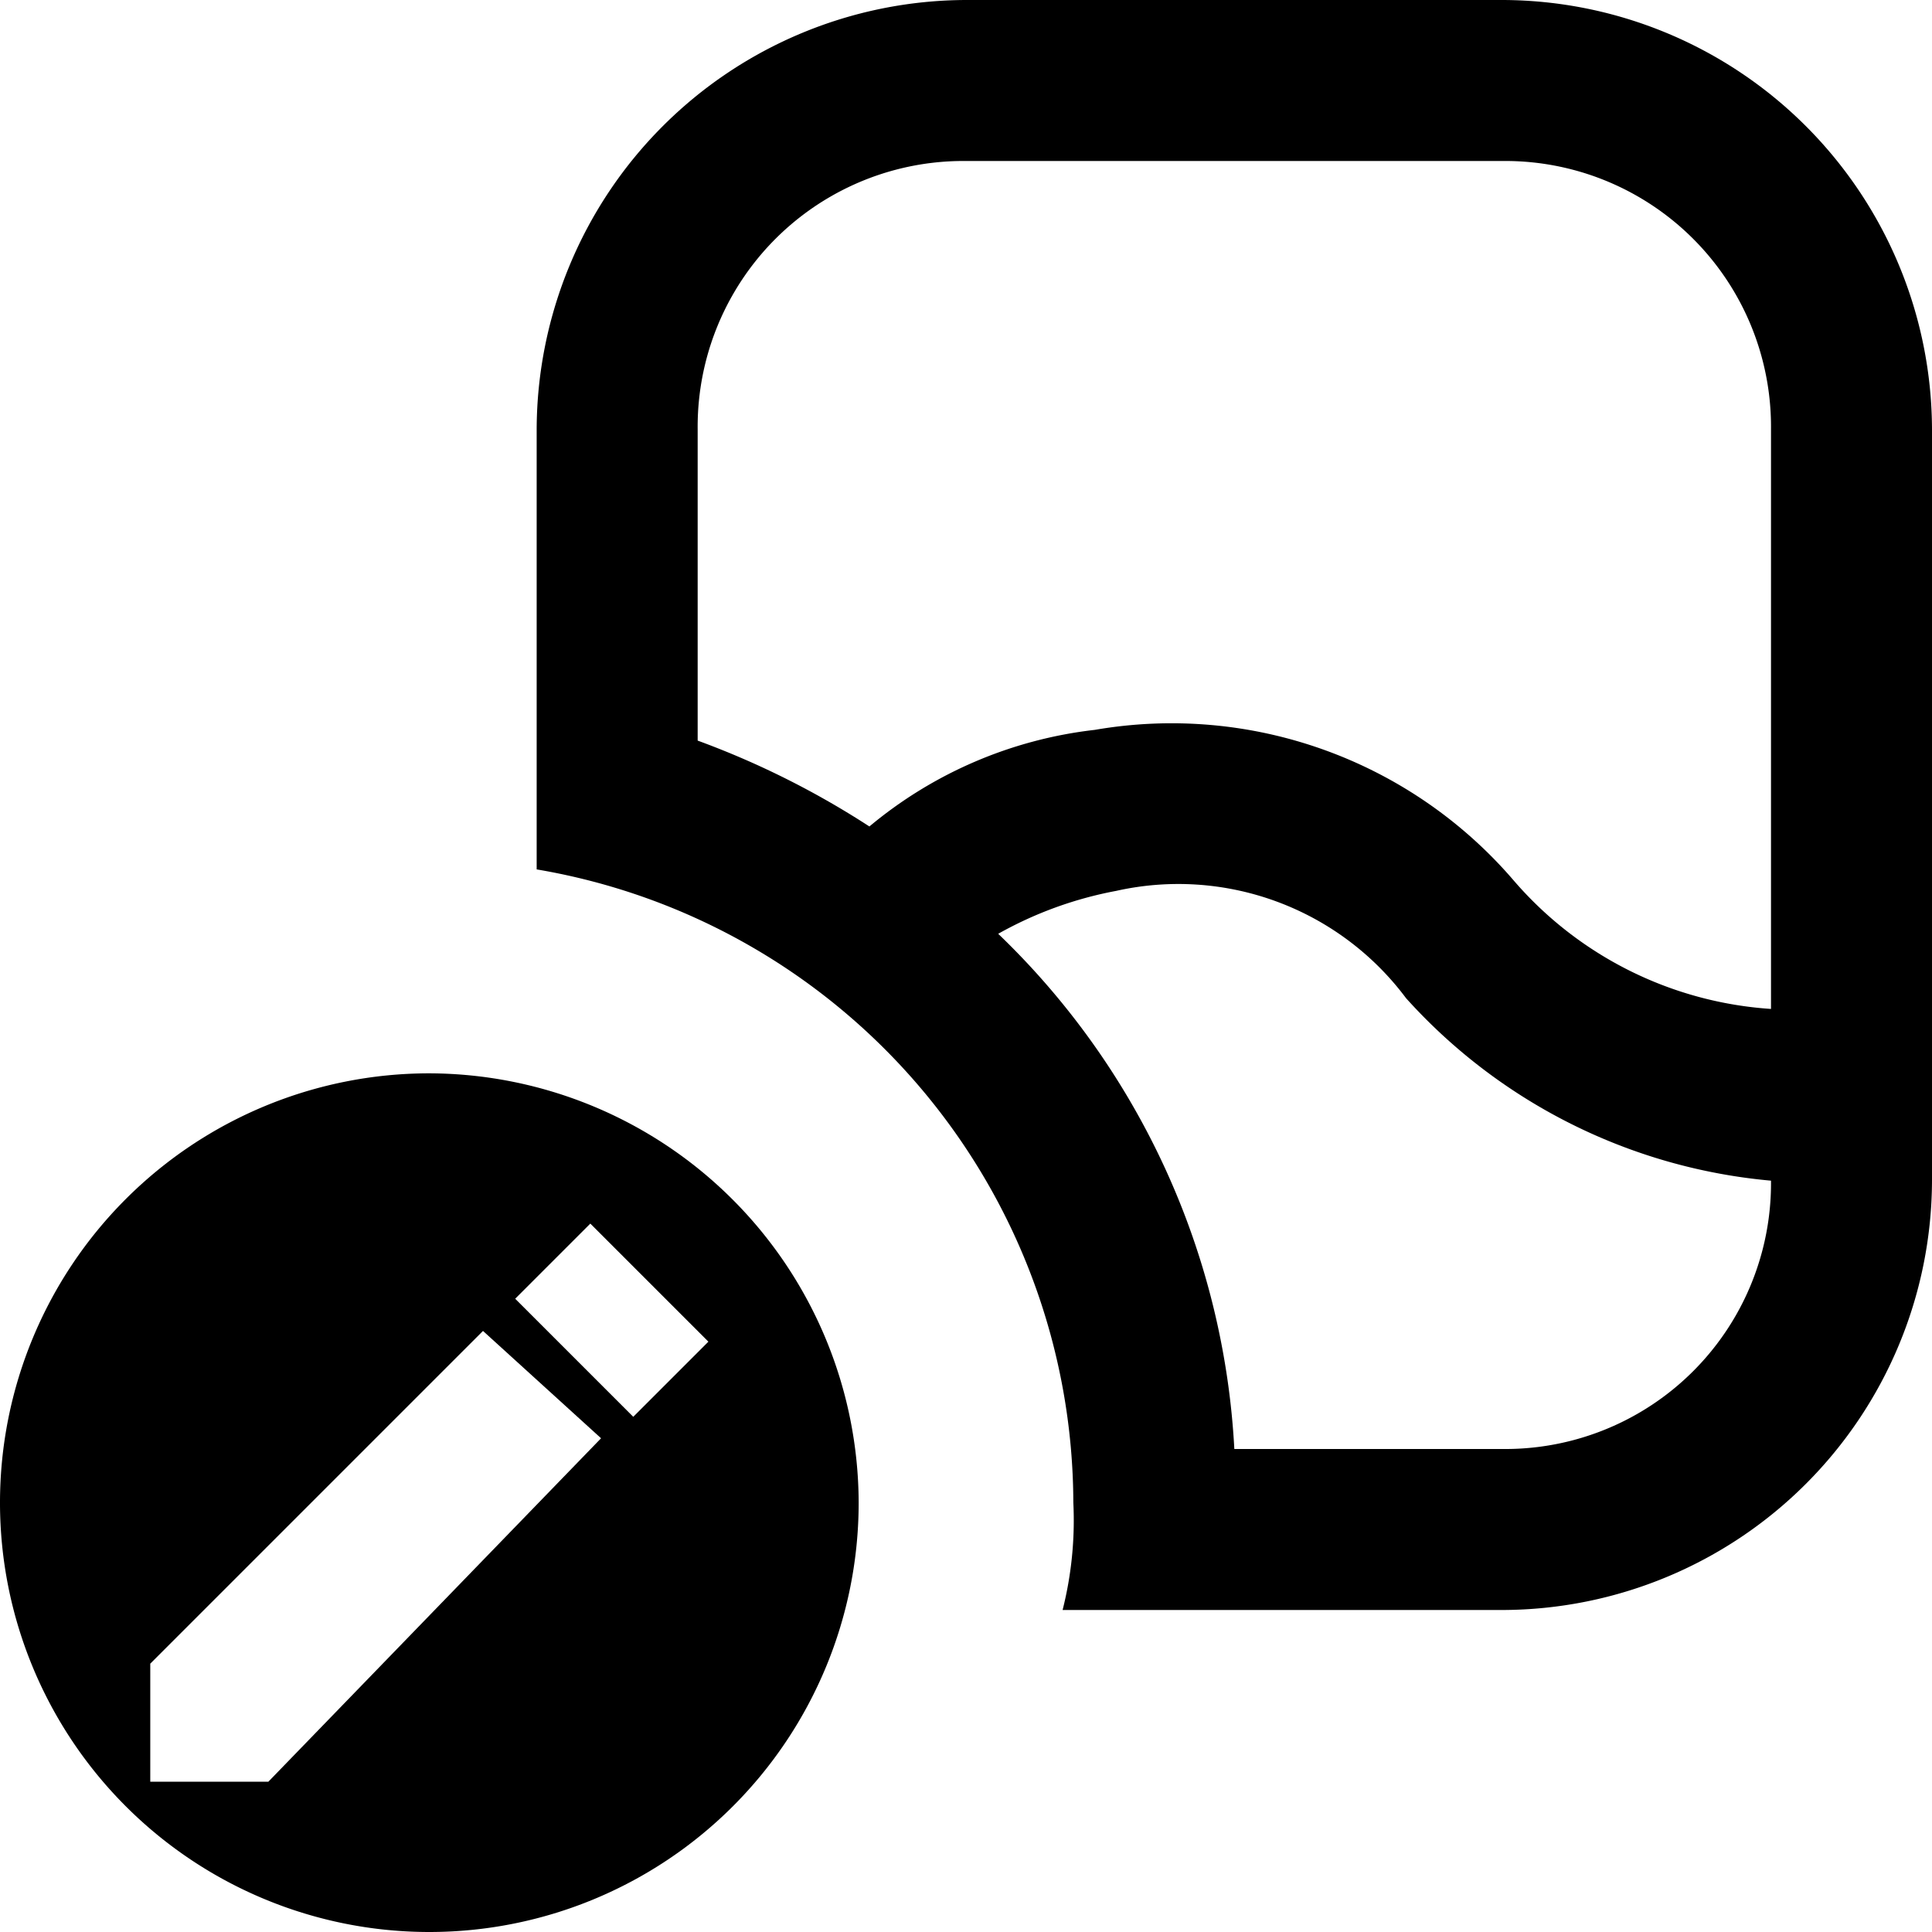 <svg xmlns="http://www.w3.org/2000/svg" width="18" height="18" viewBox="0 0 18 18"><path d="M131,89h-5a4.012,4.012,0,0,0-4,4v4.1a6,6,0,0,1,5,5.9,3.4,3.4,0,0,1-.1,1H131a4.012,4.012,0,0,0,4-4V93A4.012,4.012,0,0,0,131,89Zm-7.5,4a2.476,2.476,0,0,1,2.5-2.5h5a2.476,2.476,0,0,1,2.5,2.5v5.4a3.465,3.465,0,0,1-2.4-1.2,4.2,4.2,0,0,0-3.9-1.4,3.981,3.981,0,0,0-2.1.9,7.973,7.973,0,0,0-1.6-.8V93Zm10,7a2.476,2.476,0,0,1-2.5,2.5h-2.5a7.182,7.182,0,0,0-2.2-4.8,3.582,3.582,0,0,1,1.1-.4,2.647,2.647,0,0,1,2.7,1,5.2,5.2,0,0,0,3.4,1.7Z" transform="translate(-117 -89)"/><path d="M121,99a4,4,0,1,0,4,4A4.012,4.012,0,0,0,121,99Zm-1.5,6.6h-1.1v-1.1l3.1-3.1,1.1,1Zm3.4-3.4-1.1-1.1.7-.7,1.1,1.1Z" transform="translate(-117 -89)"/></svg>
